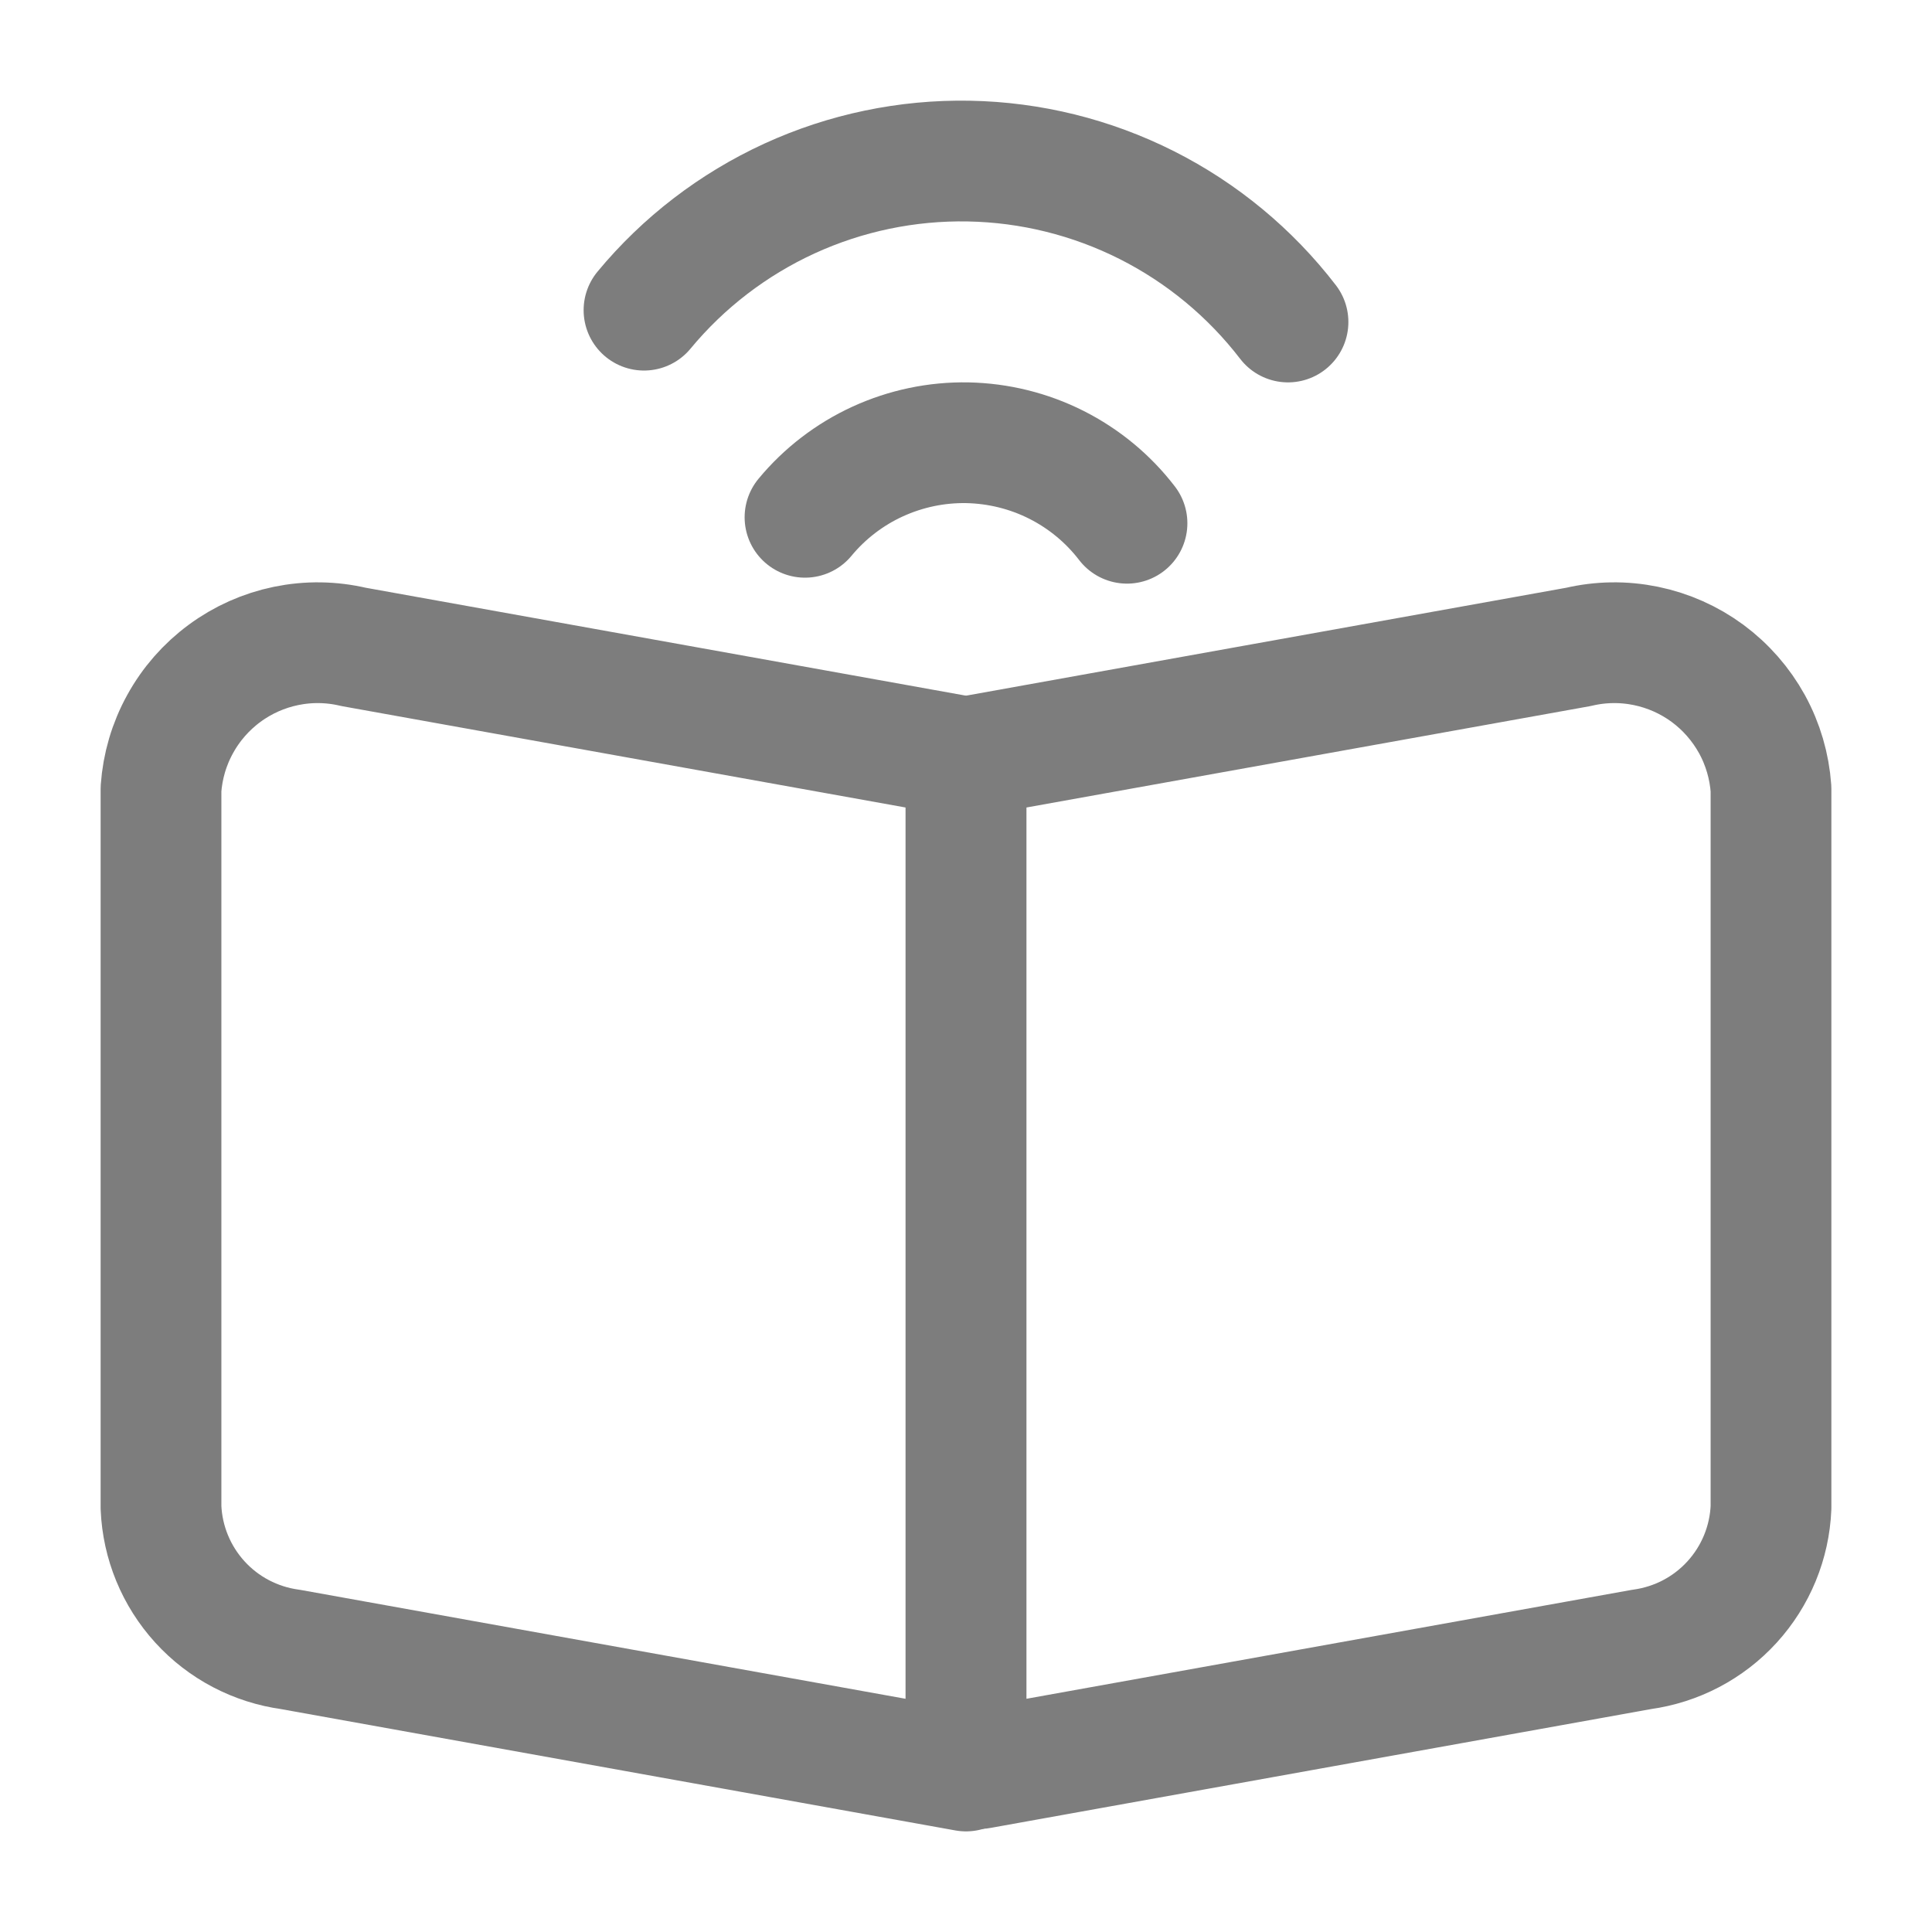 <svg width="24" height="24" viewBox="0 0 24 24" fill="none" xmlns="http://www.w3.org/2000/svg">
<g clip-path="url(#clip0_573_657)">
<path d="M20.392 20.49L12.183 21.967C12.162 21.972 12.14 21.972 12.119 21.968C12.098 21.963 12.078 21.955 12.06 21.942C12.043 21.929 12.029 21.912 12.018 21.893C12.008 21.874 12.002 21.853 12 21.832V9.404L19.608 8.036C19.883 7.971 20.169 7.967 20.446 8.024C20.723 8.081 20.984 8.197 21.212 8.365C21.439 8.533 21.627 8.748 21.764 8.996C21.9 9.244 21.98 9.518 22 9.8V18.726C21.982 19.162 21.811 19.577 21.517 19.9C21.223 20.223 20.825 20.431 20.392 20.49Z" stroke="#7D7D7D" stroke-width="1.5" stroke-linecap="round" stroke-linejoin="round"/>
<path d="M12 9.404L4.392 8.036C4.117 7.971 3.831 7.967 3.554 8.024C3.277 8.081 3.016 8.197 2.789 8.365C2.561 8.533 2.373 8.748 2.237 8.996C2.1 9.244 2.02 9.518 2 9.8V18.726C2.018 19.162 2.189 19.577 2.483 19.9C2.777 20.223 3.175 20.431 3.608 20.49L12 22V9.404Z" stroke="#7D7D7D" stroke-width="1.5" stroke-linecap="round" stroke-linejoin="round"/>
<path d="M10 6.426C10.245 6.13 10.554 5.893 10.903 5.733C11.253 5.573 11.633 5.493 12.018 5.5C12.402 5.508 12.78 5.601 13.123 5.774C13.466 5.947 13.766 6.195 14 6.5" stroke="#7D7D7D" stroke-width="1.5" stroke-linecap="round" stroke-linejoin="round"/>
<path d="M8 3.853C8.49 3.261 9.108 2.787 9.807 2.466C10.505 2.146 11.267 1.987 12.036 2.001C12.804 2.015 13.559 2.202 14.246 2.548C14.932 2.894 15.532 3.391 16 4" stroke="#7D7D7D" stroke-width="1.5" stroke-linecap="round" stroke-linejoin="round"/>
</g>
<defs>
<clipPath id="clip0_573_657">
<rect width="22" height="22" fill="white" transform="translate(1 1)"/>
</clipPath>
</defs>
</svg>
